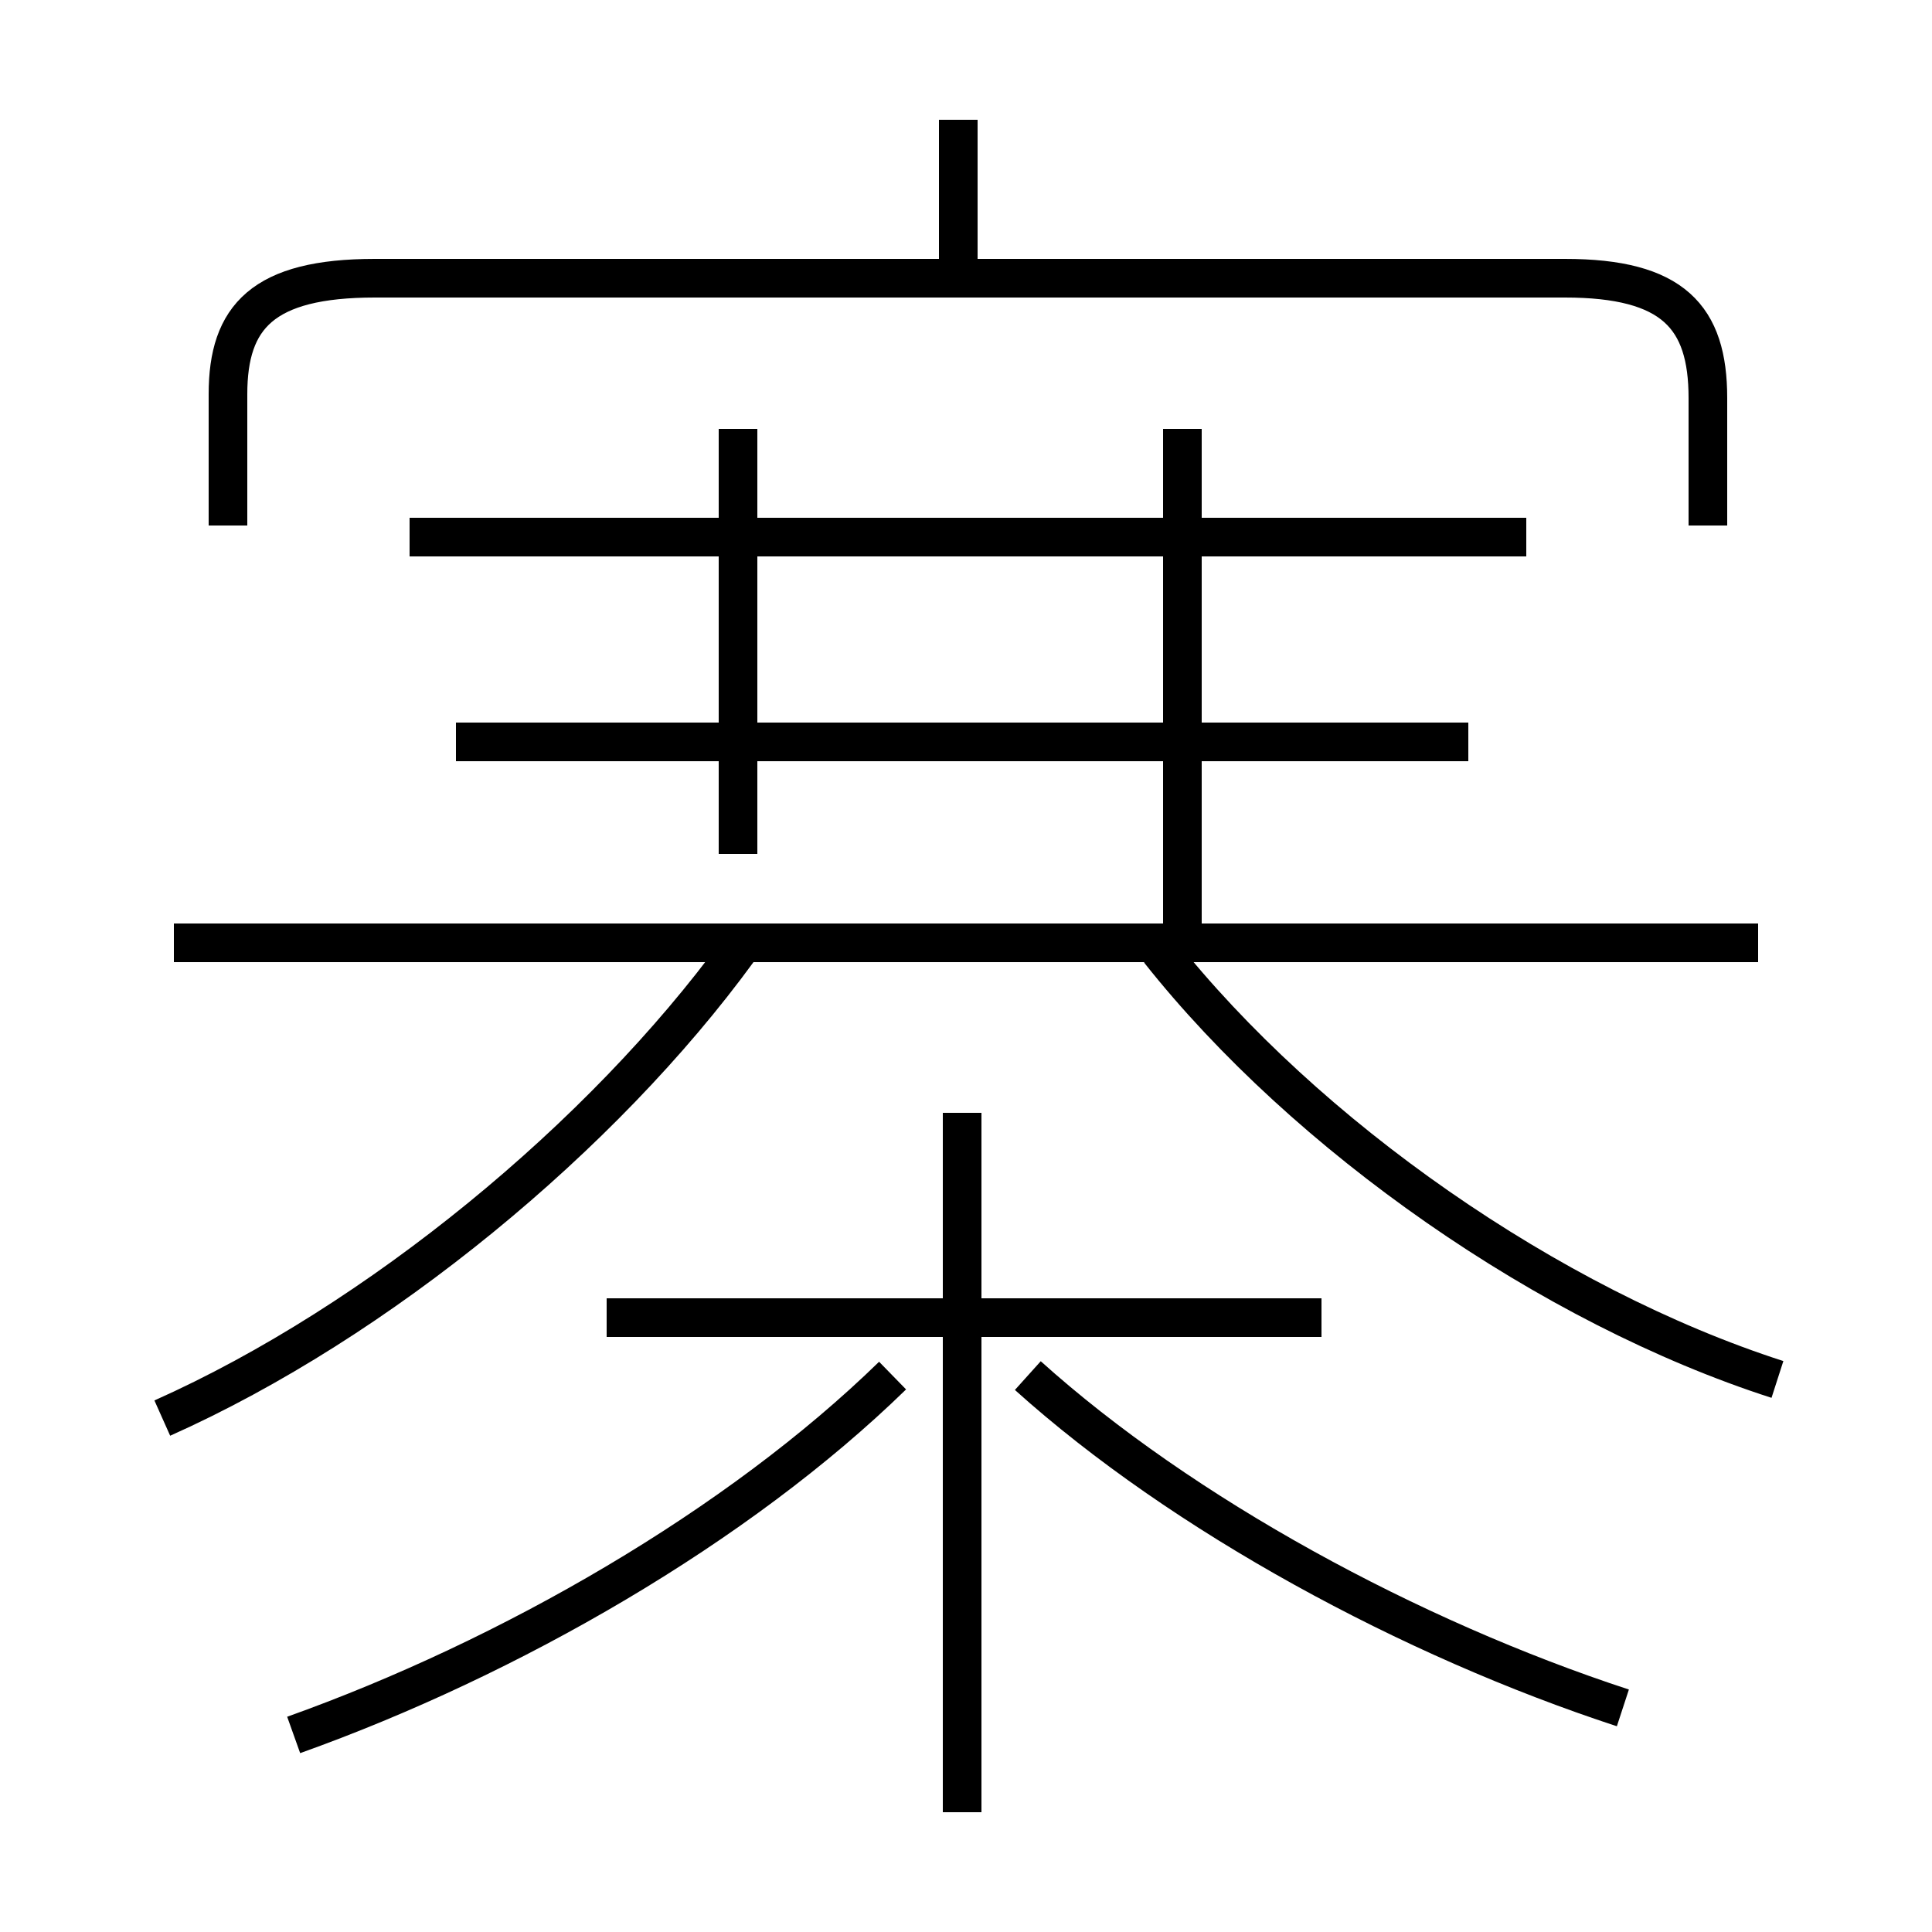 <?xml version='1.0' encoding='utf8'?>
<svg viewBox="0.0 -6.0 50.0 50.0" version="1.1" xmlns="http://www.w3.org/2000/svg">
<rect x="0.0" y="-6.0" width="50.0" height="50.0" fill="#808080" stroke="none"/>
<rect x="-1000" y="-1000" width="2000" height="2000" stroke="white" fill="white"/>
<g style="fill:white;stroke:#000000;  stroke-width:1">
<path d="M 44.2 -30.4 L 44.2 -33.7 C 44.2 -35.8 43.3 -36.8 40.5 -36.8 L 9.7 -36.8 C 6.8 -36.8 5.9 -35.8 5.9 -33.8 L 5.9 -30.4 M 7.6 0.9 C 13.2 -1.1 19.1 -4.5 23.1 -8.4 M 4.2 -7.3 C 9.8 -9.8 15.6 -14.6 19.1 -19.4 M 24.9 2.9 L 24.9 -15.2 M 34.2 -9.9 L 15.7 -9.9 M 42.0 0.2 C 36.5 -1.6 30.6 -4.8 26.6 -8.4 M 45.5 -19.6 L 4.5 -19.6 M 19.1 -21.9 L 19.1 -32.9 M 30.6 -19.9 L 30.6 -32.9 M 38.0 -24.8 L 11.8 -24.8 M 46.0 -8.3 C 40.1 -10.2 33.8 -14.6 30.0 -19.4 M 24.8 -36.5 L 24.8 -40.9 M 39.5 -30.1 L 10.6 -30.1" transform="translate(0.0 38.0)" />
</g>
</svg>